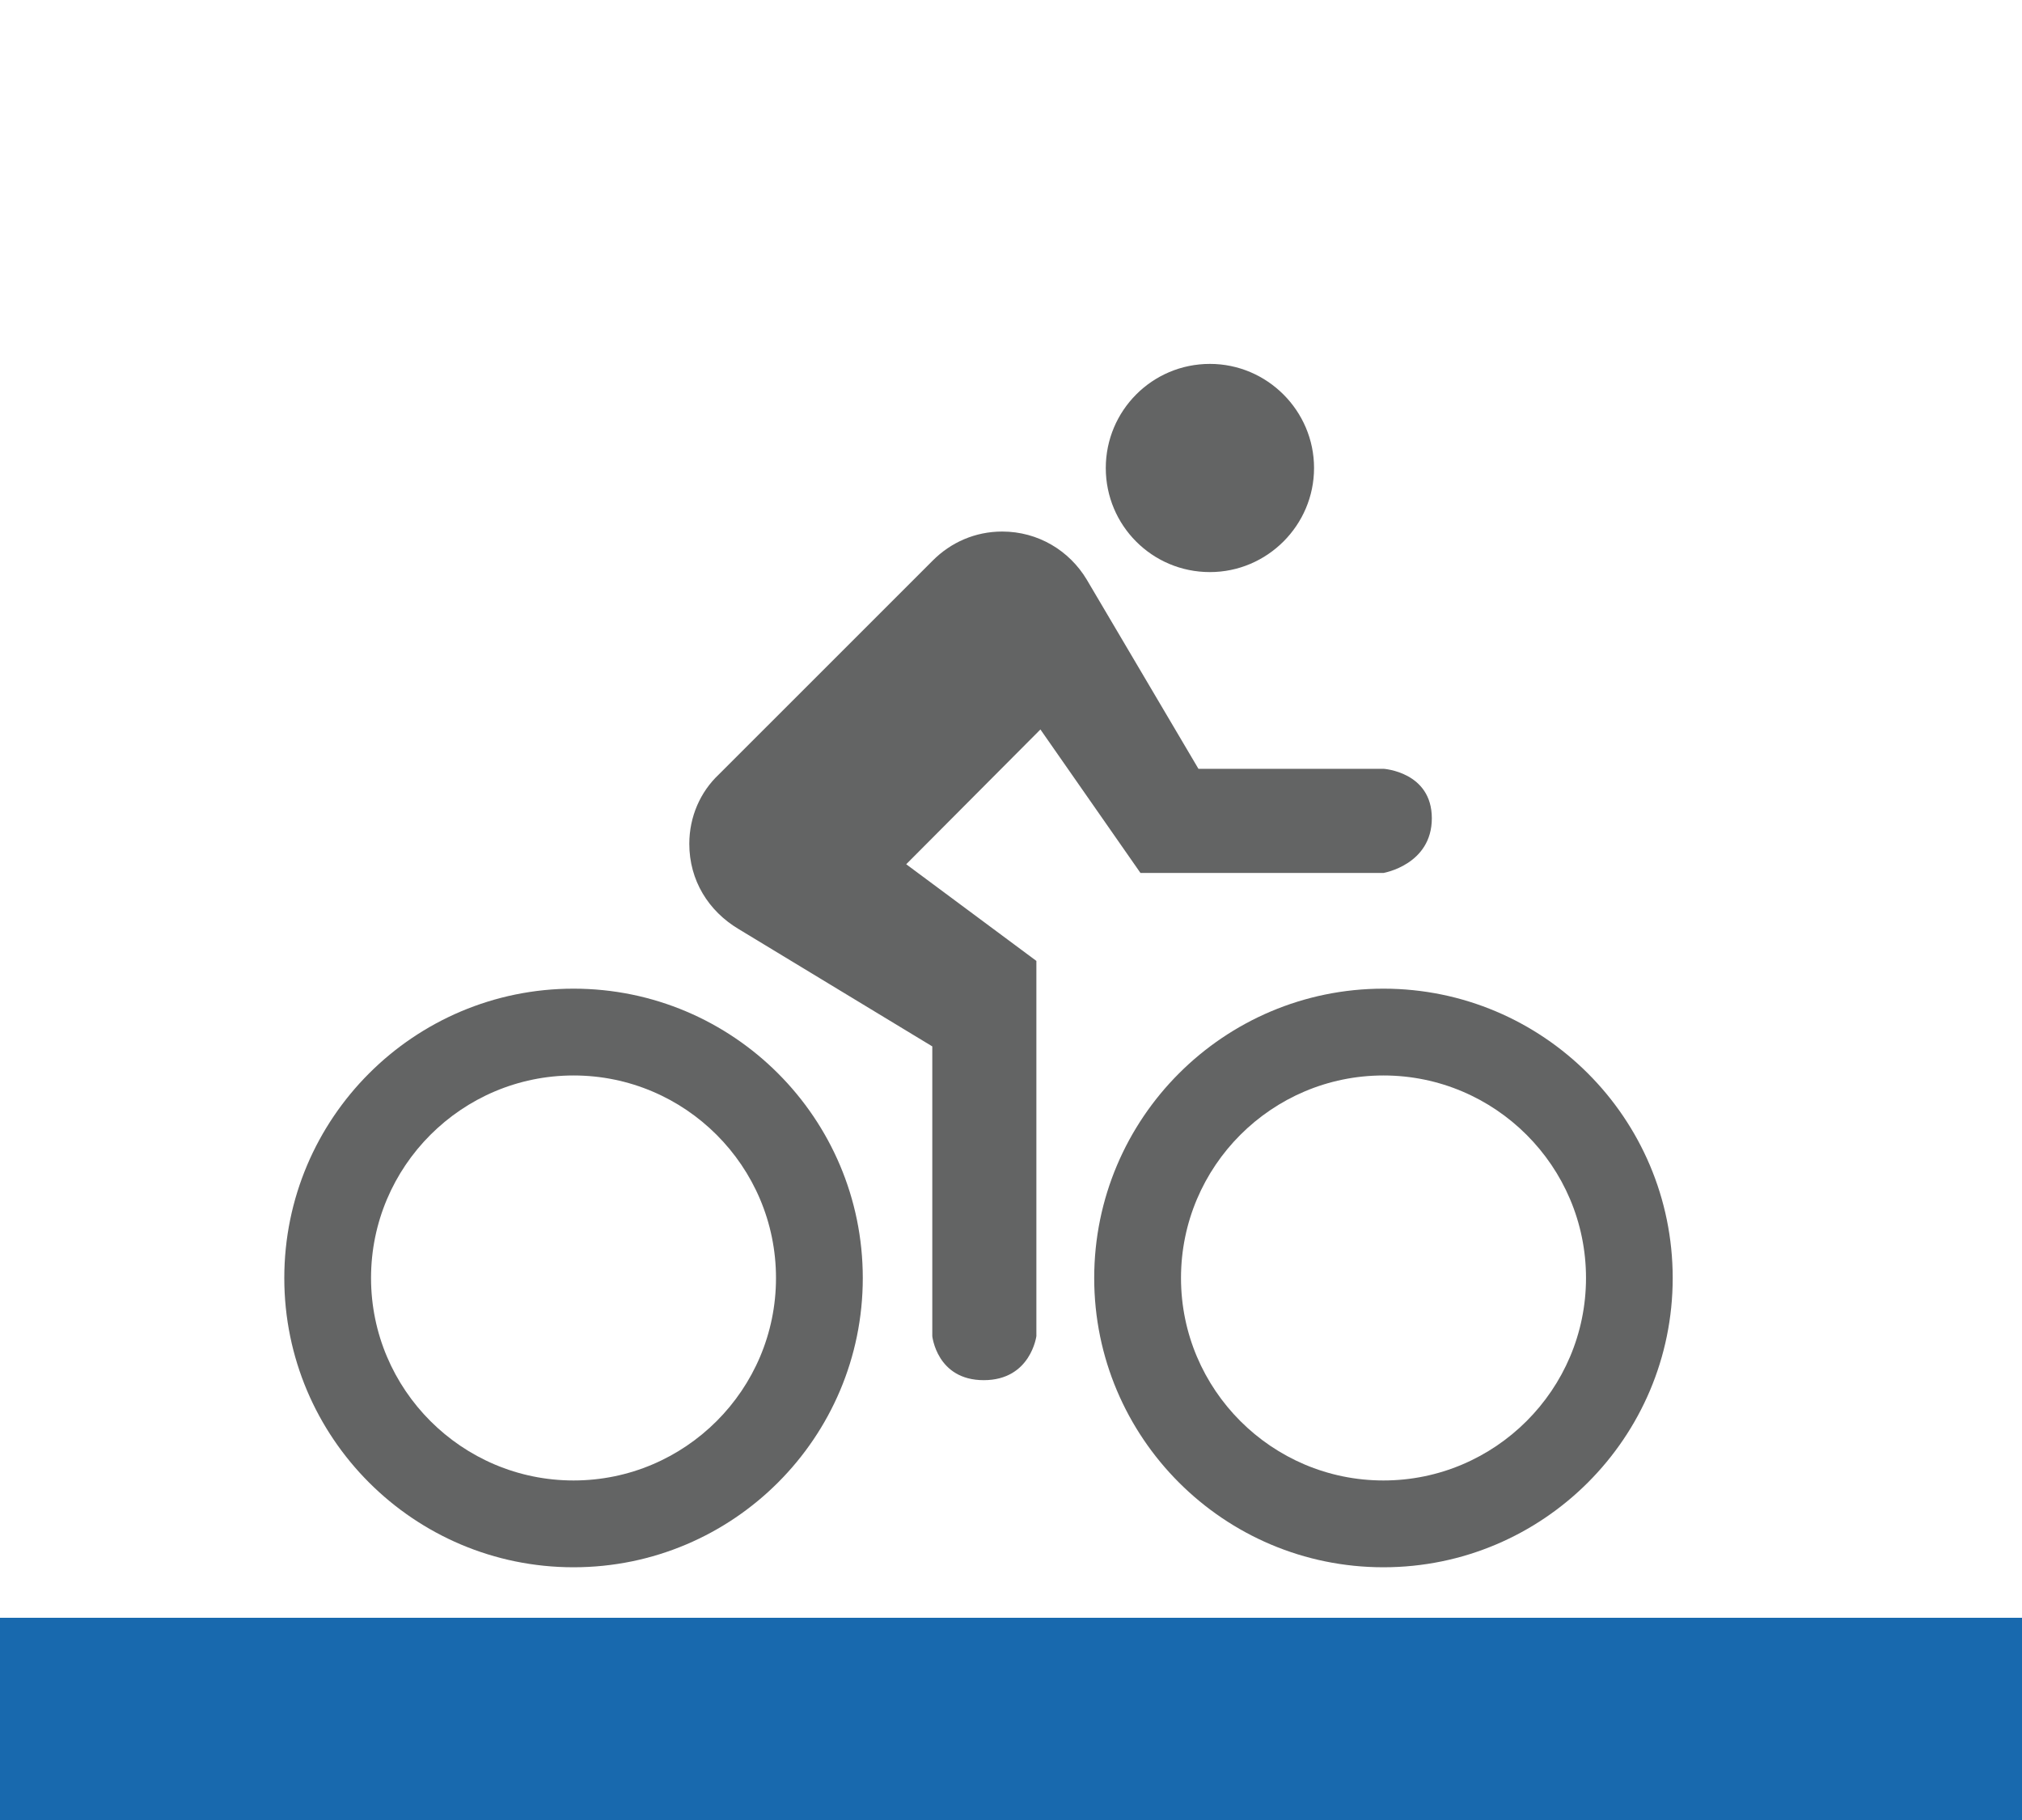 <?xml version="1.0" encoding="utf-8"?>
<!-- Generator: Adobe Illustrator 16.0.0, SVG Export Plug-In . SVG Version: 6.00 Build 0)  -->
<!DOCTYPE svg PUBLIC "-//W3C//DTD SVG 1.1//EN" "http://www.w3.org/Graphics/SVG/1.1/DTD/svg11.dtd">
<svg version="1.1" id="Layer_1" xmlns="http://www.w3.org/2000/svg" xmlns:xlink="http://www.w3.org/1999/xlink" x="0px" y="0px"
	 width="40px" height="36px" viewBox="0 0 40 36" enable-background="new 0 0 40 36" xml:space="preserve">
<g>
	<path fill="#636464" d="M23.935,11.316c1.133,0,2.06-0.926,2.06-2.059c0-1.132-0.927-2.059-2.06-2.059
		c-1.145,0-2.06,0.928-2.06,2.06C21.875,10.391,22.79,11.316,23.935,11.316z M27.368,19.556c-3.159,0-5.722,2.563-5.722,5.724
		c0,3.157,2.563,5.721,5.722,5.721c3.157,0,5.722-2.564,5.722-5.721C33.09,22.119,30.525,19.556,27.368,19.556z M27.368,29.284
		c-2.208,0-4.005-1.797-4.005-4.005c0-2.211,1.797-4.006,4.005-4.006s4.007,1.795,4.007,4.006
		C31.375,27.487,29.576,29.284,27.368,29.284z M22.561,17.267h4.808c0,0,0.956-0.162,0.956-1.081c0-0.92-0.956-0.979-0.956-0.979
		h-3.661l-2.21-3.743c-0.343-0.572-0.961-0.95-1.672-0.95c-0.536,0-1.017,0.216-1.372,0.572l-4.234,4.233
		c-0.366,0.344-0.584,0.836-0.584,1.373c0,0.721,0.378,1.328,0.974,1.684l3.833,2.322v5.723L19.46,27.3l1.042-0.877v-7.416
		l-2.575-1.912l2.655-2.666L22.561,17.267z M11.346,19.556c-3.159,0-5.722,2.563-5.722,5.724c0,3.157,2.563,5.721,5.722,5.721
		c3.158,0,5.722-2.564,5.722-5.721C17.068,22.119,14.505,19.556,11.346,19.556z M11.346,29.284c-2.208,0-4.006-1.797-4.006-4.005
		c0-2.211,1.798-4.006,4.006-4.006s4.005,1.795,4.005,4.006C15.352,27.487,13.555,29.284,11.346,29.284z M18.442,26.423
		c0,0,0.087,0.877,1.019,0.877c0.932,0,1.042-0.877,1.042-0.877"/>
</g>
<rect y="32" fill="#1869AE" width="40" height="4"/>
</svg>
